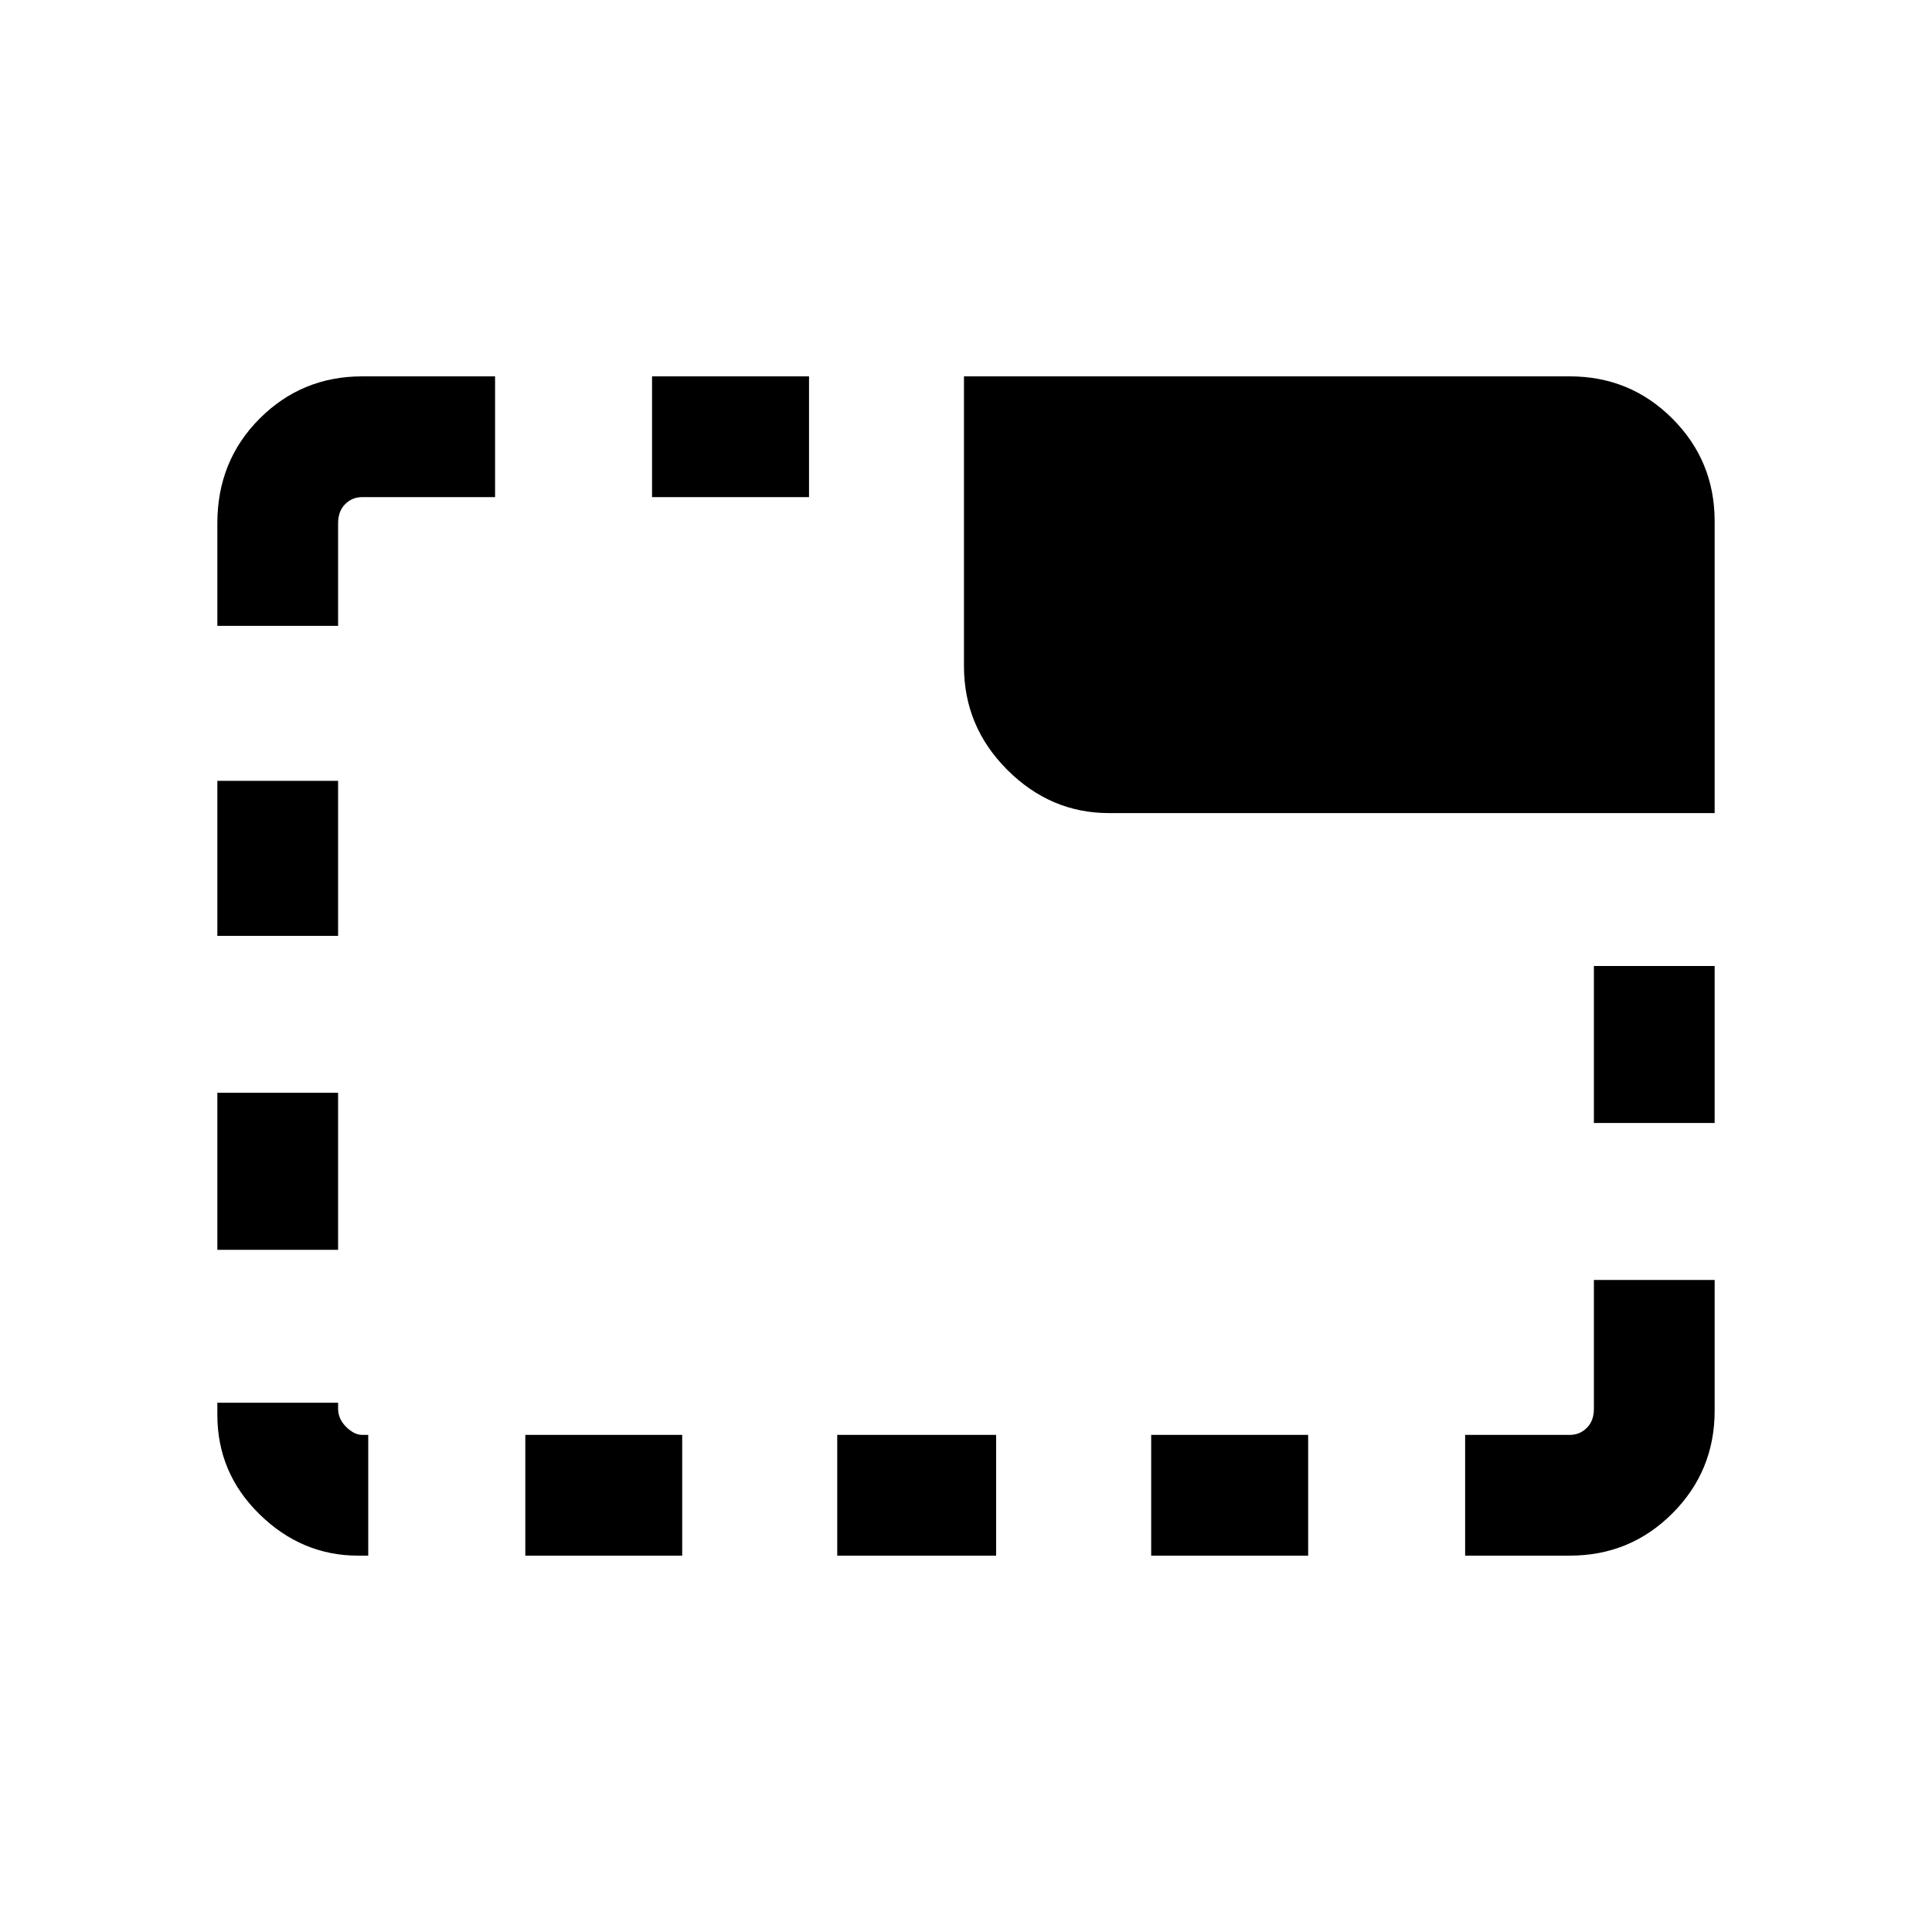 <svg xmlns="http://www.w3.org/2000/svg" height="20" width="20"><path d="M11.917 16.104v-1.25h1.625v1.25ZM6.75 5.146v-1.25h1.625v1.25Zm4.729 3.271q-.604 0-1.052-.448-.448-.448-.448-1.073v-3h6.271q.625 0 1.062.437.438.438.438 1.063v3.021Zm3.688 7.687v-1.25h1.083q.104 0 .177-.073t.073-.198V13.25h1.25v1.354q0 .625-.438 1.063-.437.437-1.062.437Zm-6.5 0v-1.25h1.645v1.25Zm7.833-4.479V10h1.25v1.625ZM2.25 12.938v-1.626H3.5v1.626Zm0-3.25V8.083H3.5v1.605Zm1.458 6.416q-.583 0-1.02-.427-.438-.427-.438-1.031v-.125H3.5v.062q0 .105.083.188.084.083.167.083h.062v1.25ZM2.25 6.479V5.417q0-.646.438-1.084.437-.437 1.062-.437h1.375v1.25H3.75q-.104 0-.177.073t-.073.198v1.062Zm3.188 9.625v-1.25h1.624v1.25Z"/></svg>